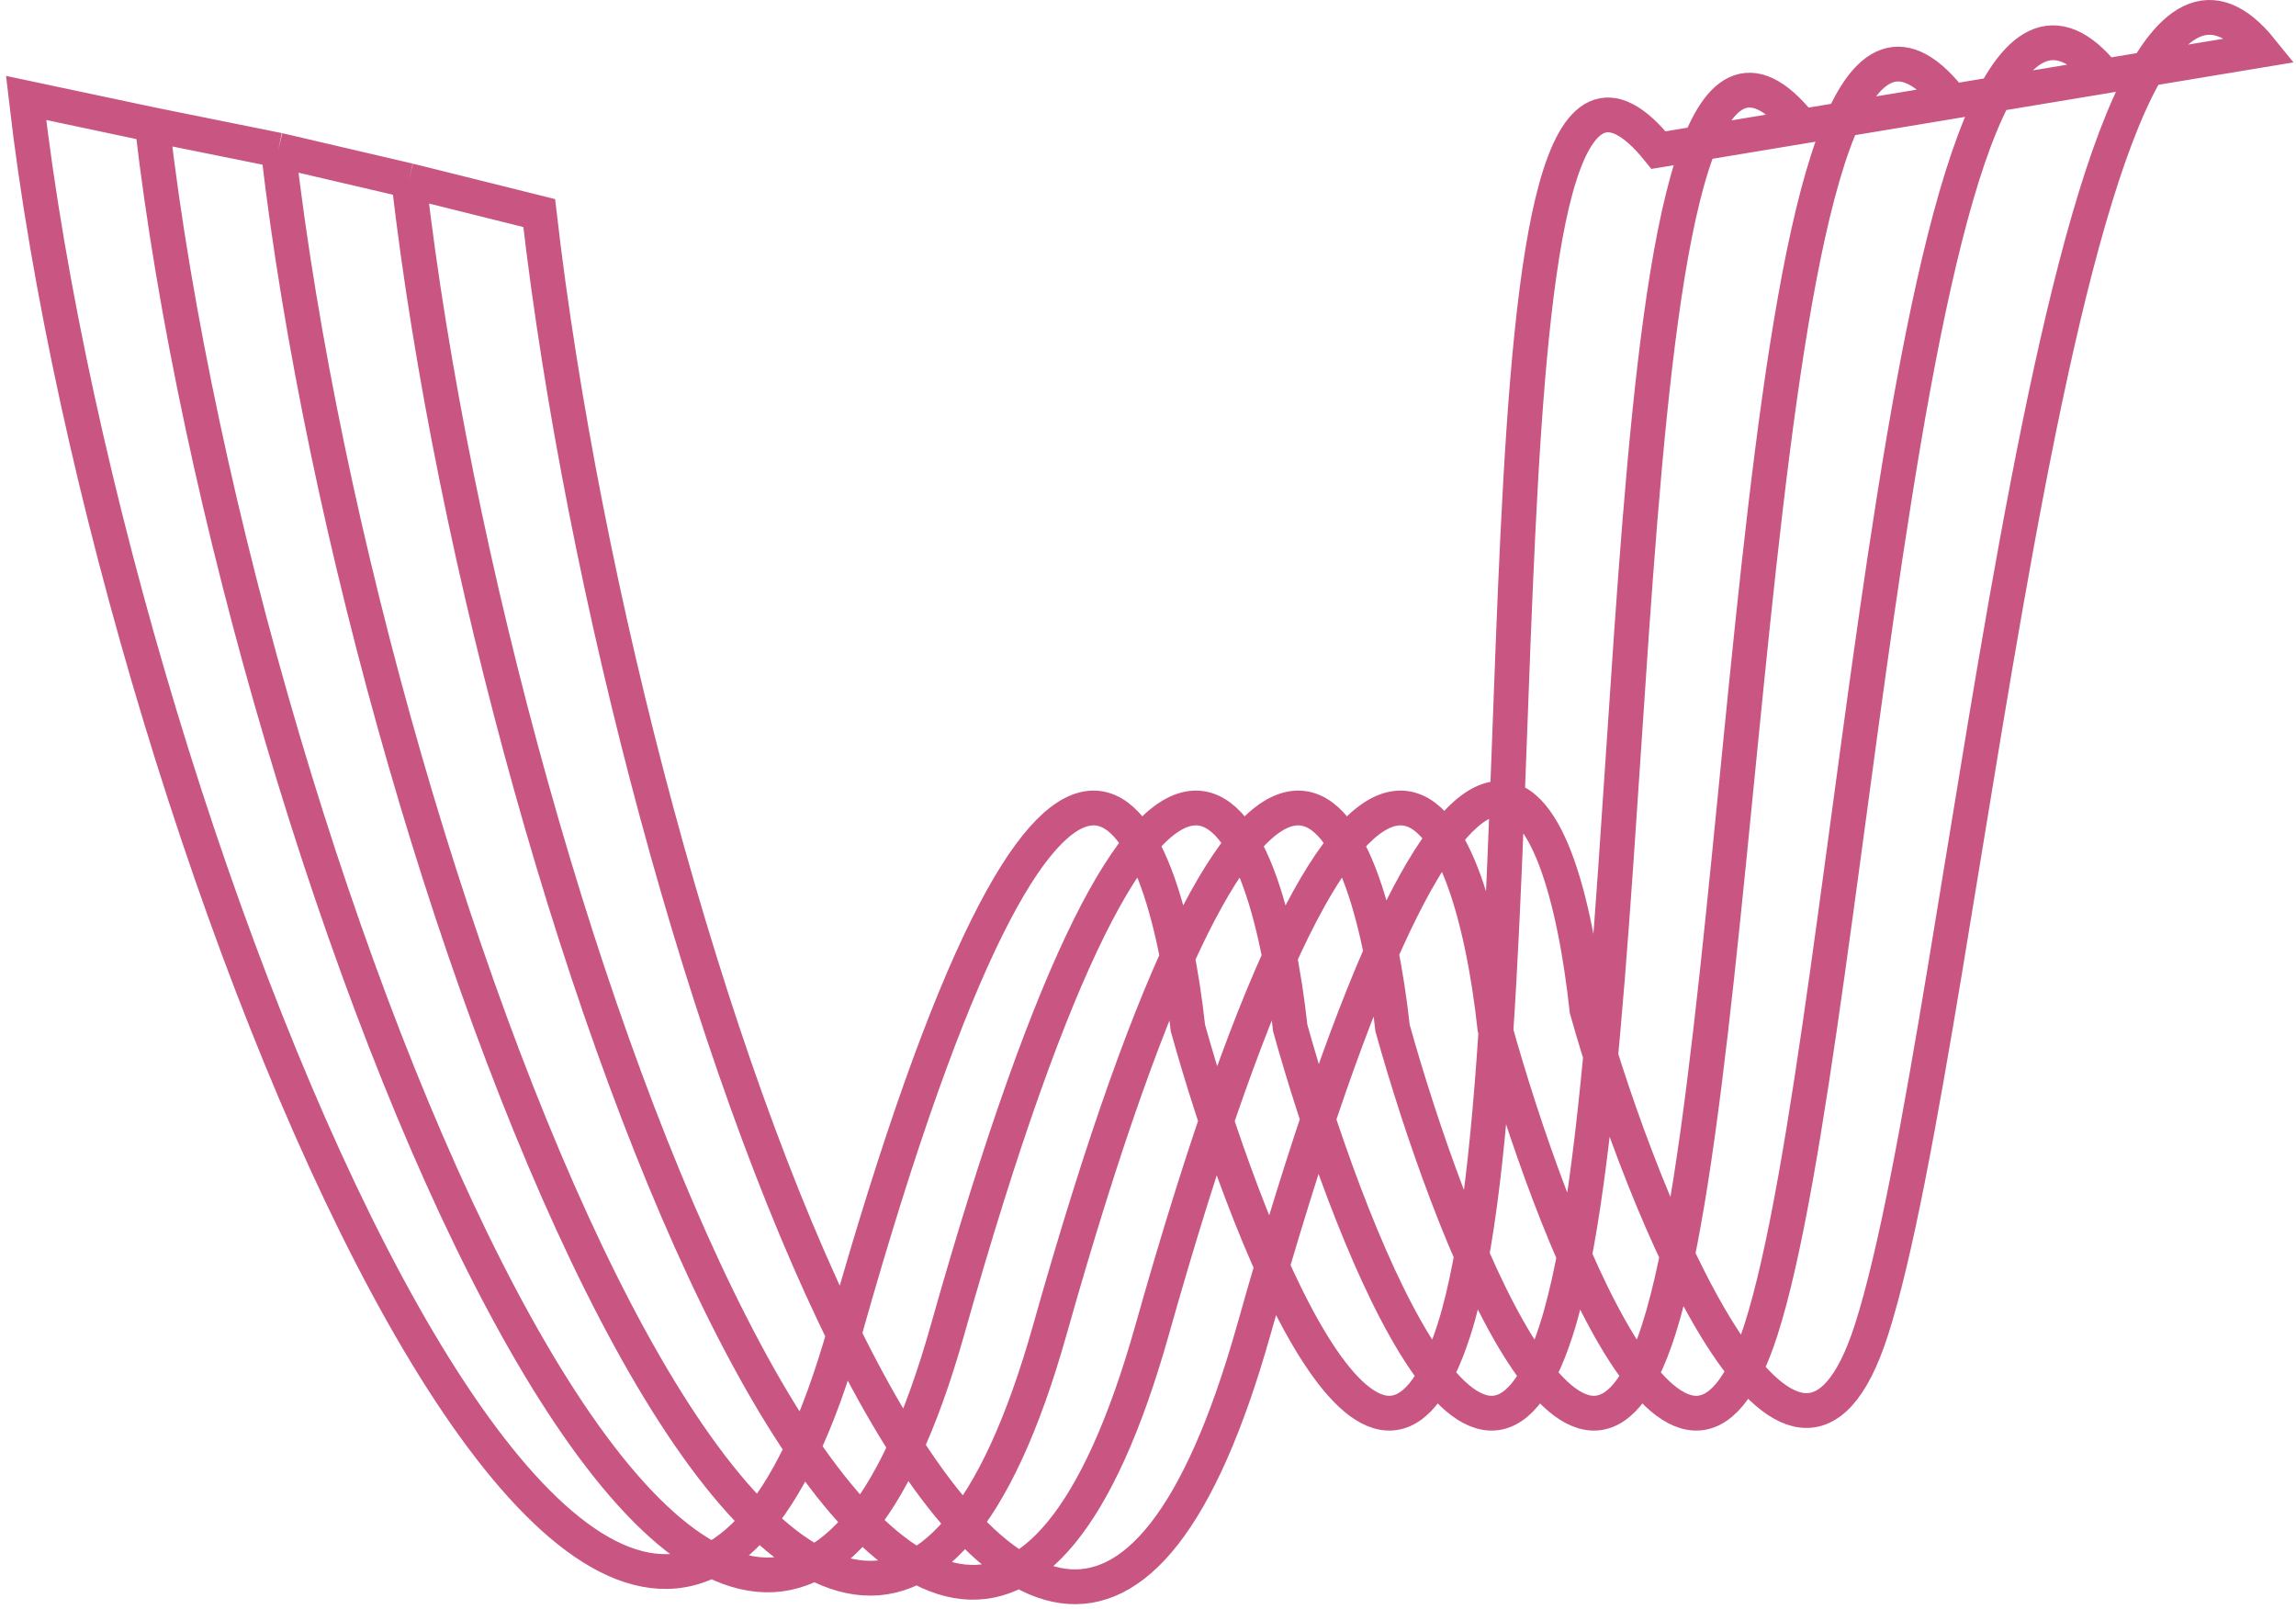 <svg width="264" height="185" viewBox="0 0 264 185" fill="none" xmlns="http://www.w3.org/2000/svg">
<path stroke="#c95582" d="M47 20.761C57 107.425 107.529 241.357 132.47 152.939C157.411 64.52 169.137 92.941 171.882 118.203C178.352 141.36 193.529 180.727 202.47 152.939C213.646 118.203 219.059 -19.672 242 8.748M47 20.761L32 17.261M47 20.761L62 24.5C72 111.164 119.214 241.357 144.155 152.939C169.097 64.52 179.725 90.835 182.47 116.098C188.94 139.255 206.236 180.727 215.177 152.939C226.353 118.203 237.059 -22.659 260 5.761L190.705 17.261C167.764 -11.159 178.352 118.203 167.176 152.939C158.235 180.727 143.058 141.36 136.588 118.203C133.843 92.941 122.117 64.52 97.176 152.939C72.235 241.357 13 97.925 3 11.261L17.5 14.335M32 17.261C42 103.925 95.764 241.357 120.705 152.939C145.646 64.52 157.372 92.941 160.117 118.203C166.588 141.36 181.764 180.727 190.705 152.939C201.882 118.203 201.174 -17.159 224.115 11.261M32 17.261L17.5 14.335M17.5 14.335C27.5 100.999 84 241.357 108.941 152.939C133.882 64.52 145.607 92.941 148.352 118.203C154.823 141.36 169.999 180.727 178.94 152.939C190.117 118.203 184.059 -14.086 207 14.335" stroke-width="4"/>
</svg>
